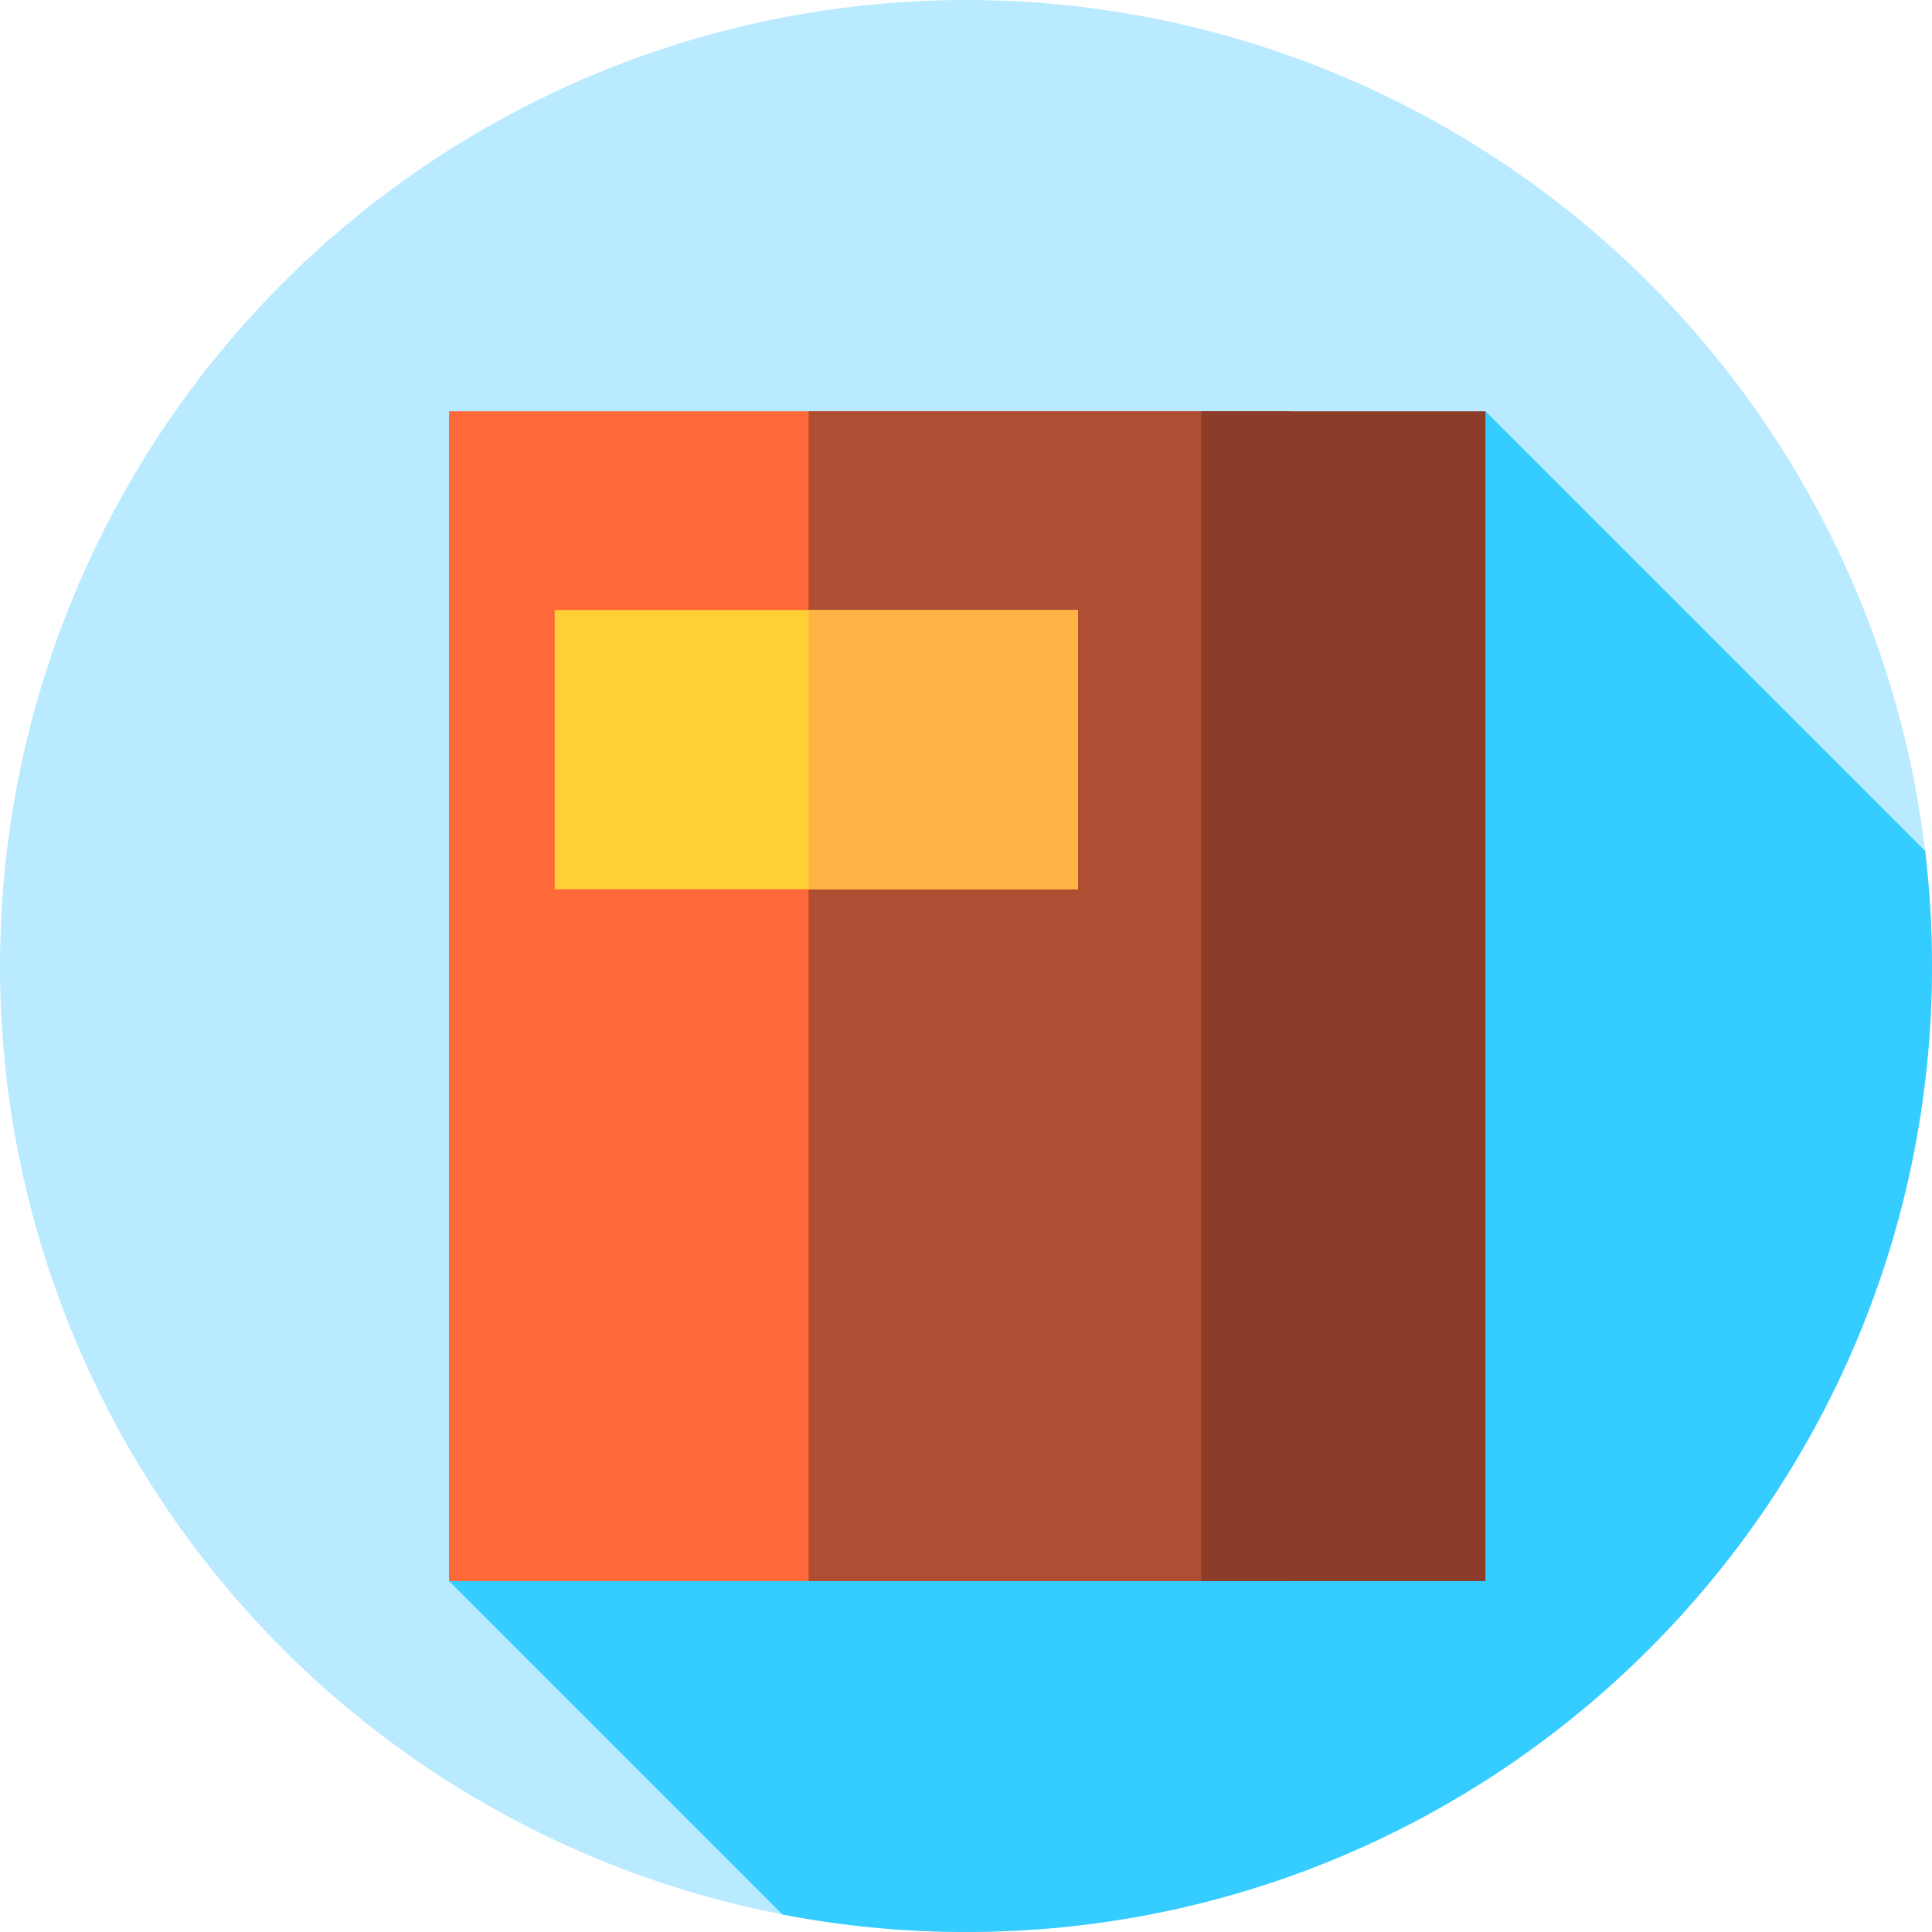 <?xml version="1.0" encoding="iso-8859-1"?>
<!-- Generator: Adobe Illustrator 19.0.0, SVG Export Plug-In . SVG Version: 6.00 Build 0)  -->
<svg version="1.1" id="Capa_1" xmlns="http://www.w3.org/2000/svg" xmlns:xlink="http://www.w3.org/1999/xlink" x="0px" y="0px"
	 viewBox="0 0 512 512" style="enable-background:new 0 0 512 512;" xml:space="preserve">
<circle style="fill:#B9EAFF;" cx="256" cy="256" r="256"/>
<path style="fill:#35CCFF;" d="M512,256c0-10.316-0.628-20.484-1.814-30.481L393.667,109L119,419l88.366,88.366
	C223.114,510.395,239.368,512,256,512C397.385,512,512,397.385,512,256z"/>
<rect x="119" y="109" style="fill:#FF6838;" width="222.67" height="310"/>
<rect x="214.29" y="109" style="fill:#AE4E32;" width="127.38" height="310"/>
<rect x="318.33" y="109" style="fill:#8C3D2A;" width="75.33" height="310"/>
<rect x="147" y="161.67" style="fill:#FFCF35;" width="138.67" height="74"/>
<rect x="214.29" y="161.67" style="fill:#FFB344;" width="71.38" height="74"/>
<g>
</g>
<g>
</g>
<g>
</g>
<g>
</g>
<g>
</g>
<g>
</g>
<g>
</g>
<g>
</g>
<g>
</g>
<g>
</g>
<g>
</g>
<g>
</g>
<g>
</g>
<g>
</g>
<g>
</g>
</svg>
